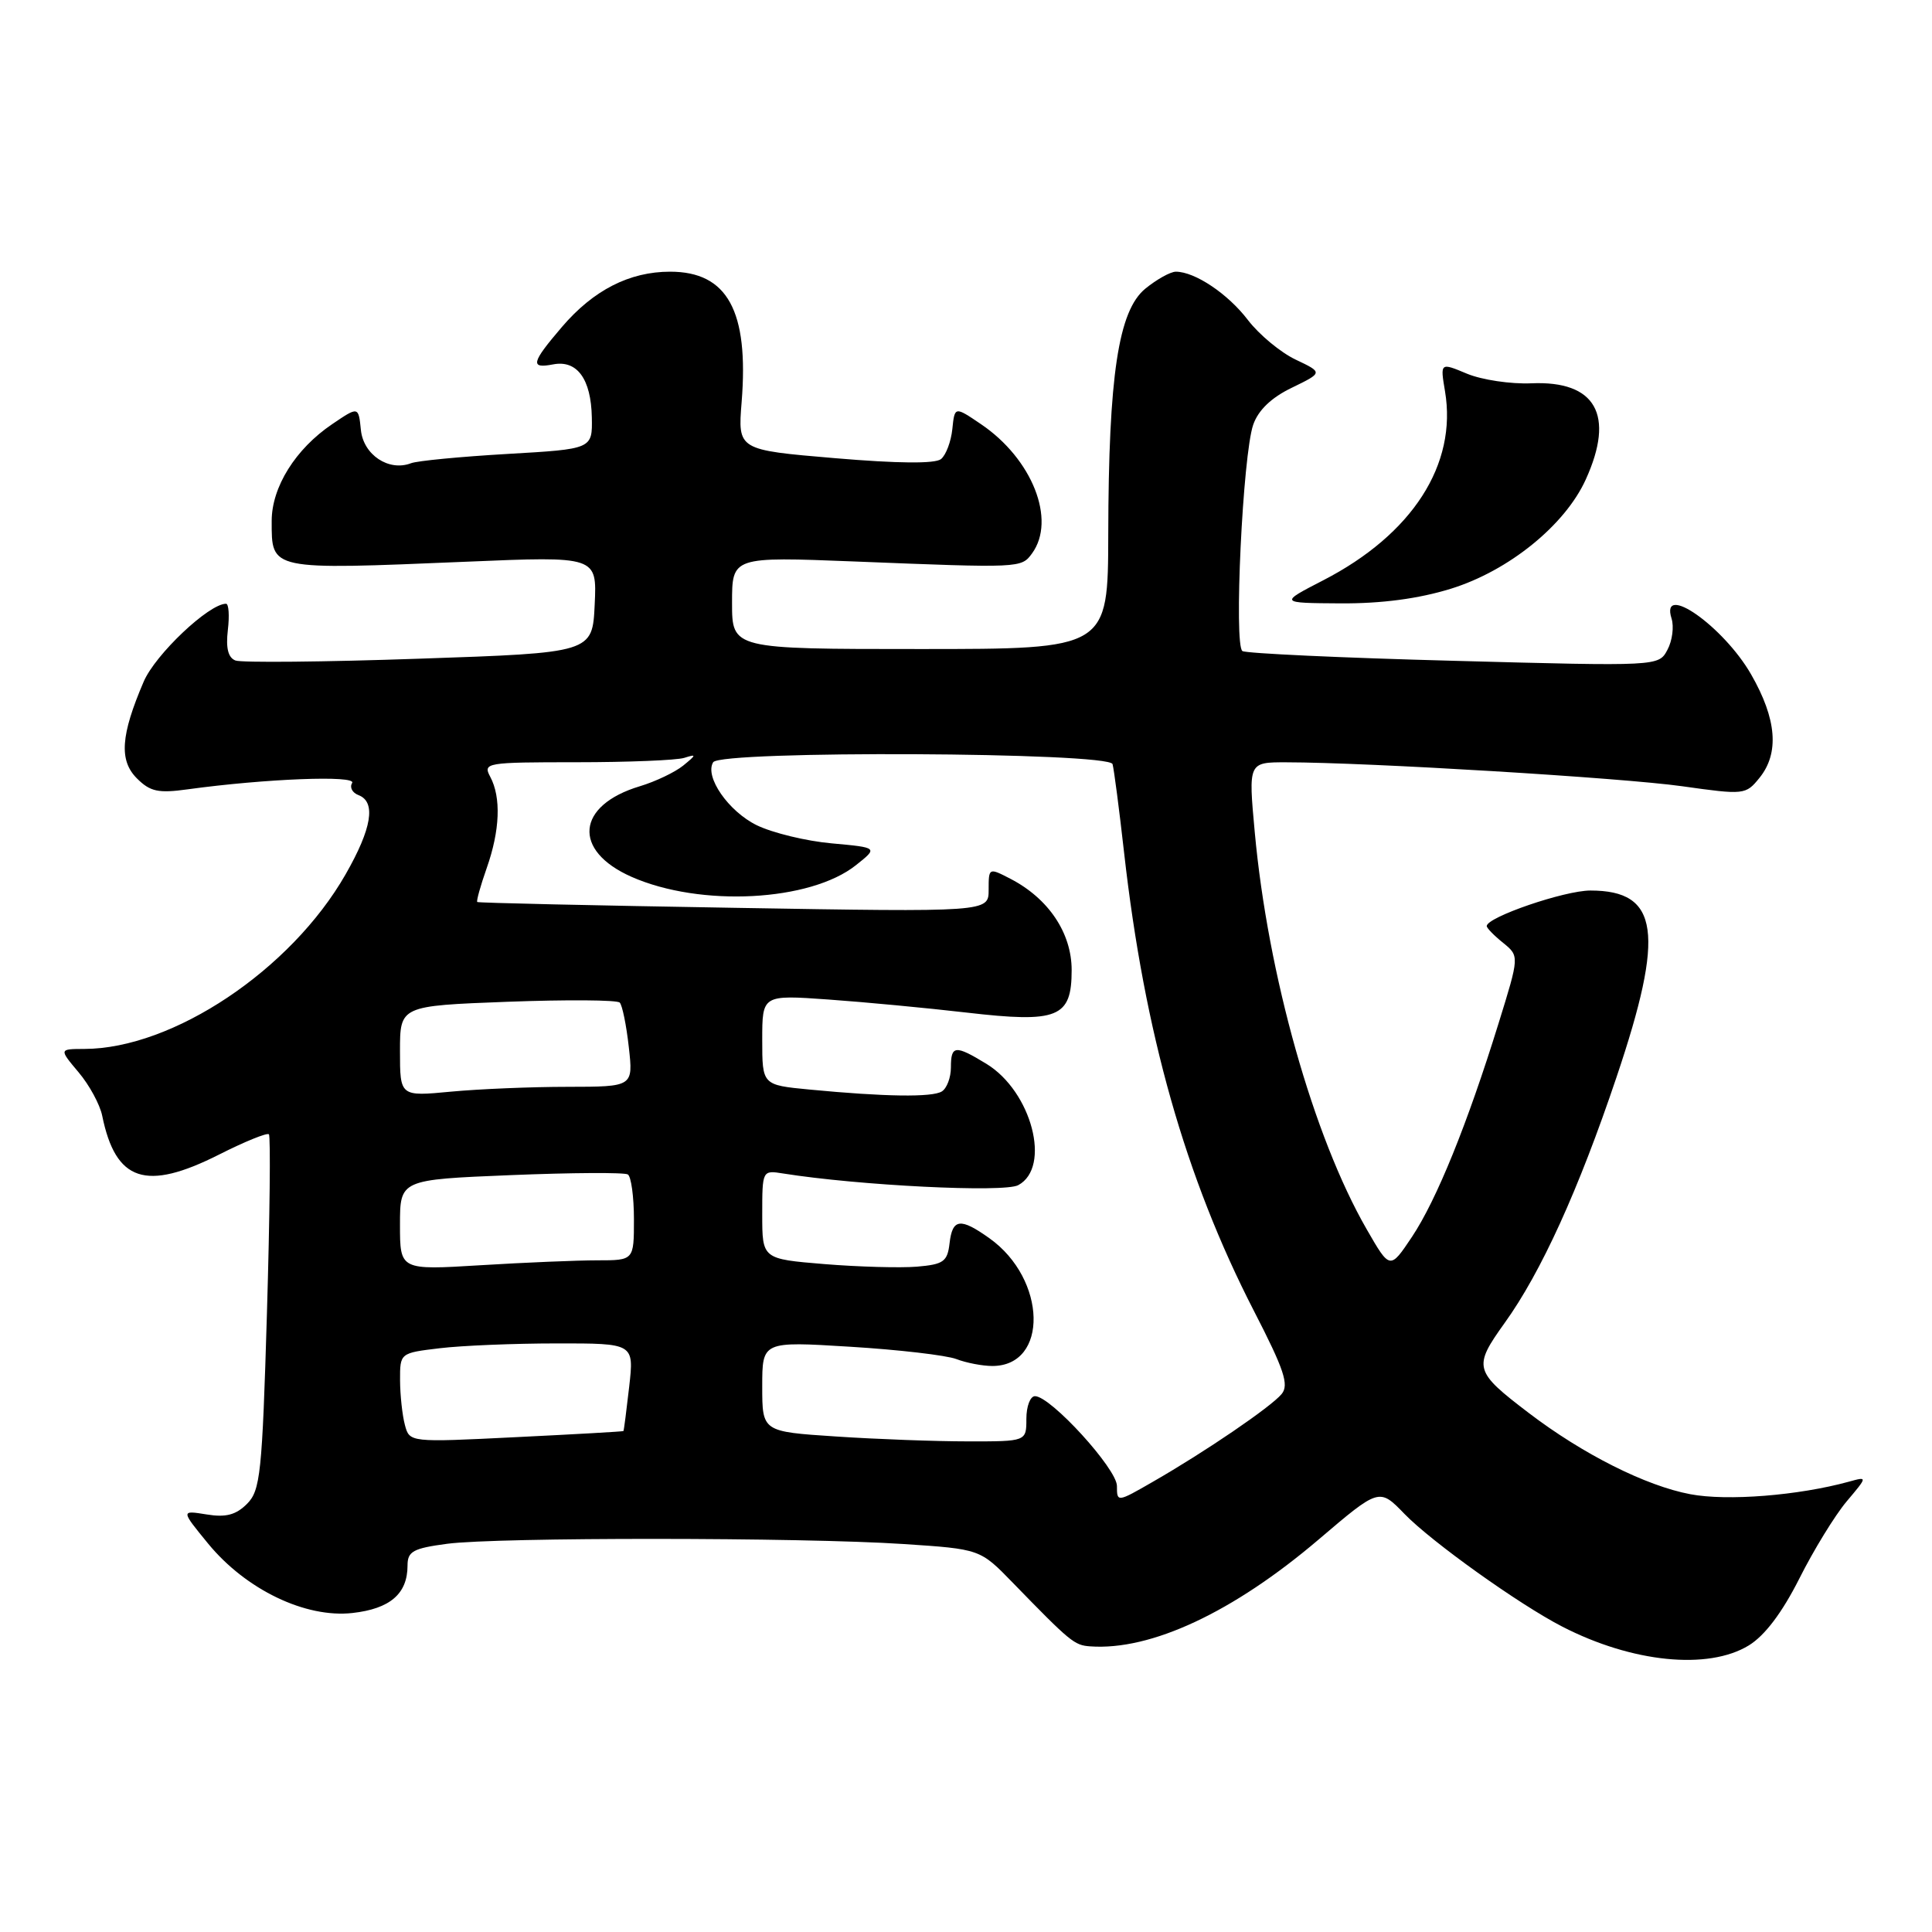 <?xml version="1.0" encoding="UTF-8" standalone="no"?>
<!DOCTYPE svg PUBLIC "-//W3C//DTD SVG 1.1//EN" "http://www.w3.org/Graphics/SVG/1.1/DTD/svg11.dtd" >
<svg xmlns="http://www.w3.org/2000/svg" xmlns:xlink="http://www.w3.org/1999/xlink" version="1.1" viewBox="0 0 256 256">
 <g >
 <path fill="currentColor"
d=" M 231.72 218.03 C 233.84 216.73 236.12 213.72 238.41 209.19 C 240.31 205.40 243.13 200.81 244.67 198.97 C 247.48 195.64 247.48 195.64 244.99 196.33 C 238.29 198.17 228.85 198.92 223.97 197.99 C 218.07 196.88 209.73 192.68 202.59 187.24 C 195.29 181.68 195.16 181.18 199.38 175.29 C 204.20 168.59 209.17 157.67 214.20 142.72 C 220.64 123.61 219.85 118.00 210.74 118.00 C 207.29 118.00 197.00 121.53 197.00 122.71 C 197.00 122.97 197.97 123.97 199.17 124.93 C 201.33 126.69 201.33 126.69 198.57 135.59 C 194.42 148.98 190.35 159.00 187.10 163.88 C 184.18 168.25 184.18 168.25 181.09 162.88 C 174.04 150.64 167.99 129.14 166.26 110.25 C 165.41 101.00 165.41 101.00 170.46 101.01 C 181.26 101.02 214.93 103.06 222.89 104.18 C 231.12 105.34 231.32 105.32 233.14 103.07 C 235.79 99.80 235.43 95.28 232.03 89.36 C 228.38 83.00 219.94 77.07 221.49 81.96 C 221.83 83.04 221.59 84.91 220.94 86.11 C 219.78 88.29 219.78 88.29 192.66 87.56 C 177.75 87.17 165.14 86.58 164.63 86.27 C 163.47 85.55 164.67 60.25 166.06 56.27 C 166.73 54.35 168.46 52.68 171.19 51.37 C 175.30 49.37 175.30 49.37 171.68 47.65 C 169.68 46.70 166.84 44.34 165.36 42.41 C 162.71 38.93 158.33 36.00 155.80 36.00 C 155.08 36.01 153.27 37.02 151.76 38.25 C 148.19 41.18 146.89 49.77 146.85 70.75 C 146.82 86.00 146.82 86.00 121.91 86.00 C 97.00 86.00 97.00 86.00 97.00 79.88 C 97.00 73.76 97.00 73.76 113.25 74.40 C 135.30 75.28 135.32 75.28 136.75 73.33 C 139.98 68.90 136.78 60.80 129.98 56.20 C 126.50 53.84 126.50 53.84 126.19 56.85 C 126.02 58.50 125.35 60.29 124.69 60.83 C 123.92 61.46 119.00 61.42 110.63 60.71 C 97.76 59.62 97.76 59.62 98.27 53.28 C 99.24 41.19 96.39 36.00 88.79 36.00 C 83.41 36.00 78.64 38.44 74.47 43.31 C 70.39 48.08 70.20 48.88 73.31 48.28 C 76.47 47.68 78.32 50.22 78.42 55.30 C 78.50 59.50 78.50 59.50 67.22 60.15 C 61.02 60.51 55.28 61.06 54.46 61.38 C 51.52 62.51 48.15 60.27 47.82 56.97 C 47.50 53.84 47.50 53.84 44.02 56.20 C 39.16 59.48 36.00 64.54 36.00 69.03 C 36.00 75.60 35.63 75.52 61.80 74.43 C 79.10 73.70 79.10 73.70 78.80 80.10 C 78.50 86.50 78.50 86.50 55.56 87.28 C 42.95 87.72 31.98 87.82 31.20 87.52 C 30.23 87.15 29.91 85.88 30.19 83.49 C 30.42 81.57 30.31 80.00 29.95 80.00 C 27.68 80.00 20.58 86.72 19.04 90.32 C 15.99 97.43 15.76 100.76 18.14 103.14 C 19.90 104.90 20.98 105.13 24.87 104.59 C 35.13 103.18 47.30 102.70 46.66 103.75 C 46.30 104.32 46.68 105.05 47.51 105.36 C 49.85 106.26 49.28 109.77 45.79 115.86 C 38.55 128.52 22.90 138.97 11.16 138.99 C 7.82 139.00 7.82 139.00 10.41 142.08 C 11.84 143.77 13.24 146.36 13.54 147.83 C 15.32 156.56 19.31 157.89 29.02 152.99 C 32.42 151.27 35.40 150.06 35.63 150.30 C 35.87 150.54 35.75 161.21 35.37 174.03 C 34.74 195.26 34.50 197.50 32.73 199.27 C 31.26 200.74 29.92 201.09 27.37 200.67 C 23.96 200.12 23.96 200.12 27.58 204.54 C 32.58 210.63 40.48 214.43 46.71 213.73 C 51.69 213.17 54.00 211.18 54.00 207.44 C 54.00 205.56 54.74 205.16 59.25 204.56 C 65.90 203.68 106.22 203.70 119.68 204.59 C 129.87 205.26 129.87 205.26 134.18 209.70 C 141.85 217.59 142.35 218.00 144.44 218.15 C 152.49 218.74 163.41 213.63 174.73 203.99 C 182.76 197.15 182.76 197.15 186.11 200.61 C 189.70 204.31 201.27 212.58 207.00 215.53 C 216.25 220.30 226.33 221.32 231.72 218.03 Z  M 192.25 78.01 C 199.90 75.64 207.37 69.60 210.12 63.54 C 214.02 54.97 211.44 50.42 202.91 50.79 C 200.18 50.91 196.34 50.33 194.39 49.52 C 190.83 48.03 190.83 48.03 191.47 51.84 C 193.11 61.54 187.15 70.80 175.34 76.89 C 169.50 79.90 169.50 79.90 177.64 79.95 C 183.08 79.98 187.94 79.34 192.25 78.01 Z  M 148.00 196.90 C 148.00 194.63 139.22 185.00 137.14 185.00 C 136.51 185.00 136.00 186.35 136.00 188.00 C 136.00 191.00 136.00 191.00 128.25 190.99 C 123.99 190.99 116.11 190.70 110.75 190.34 C 101.00 189.70 101.00 189.70 101.00 183.71 C 101.00 177.73 101.00 177.73 112.65 178.45 C 119.06 178.84 125.39 179.58 126.71 180.08 C 128.04 180.59 130.19 181.00 131.49 181.00 C 138.97 181.00 138.71 169.49 131.11 164.08 C 127.24 161.32 126.20 161.46 125.82 164.75 C 125.54 167.17 125.02 167.54 121.50 167.84 C 119.30 168.02 113.79 167.87 109.25 167.50 C 101.00 166.82 101.00 166.82 101.00 160.94 C 101.00 155.08 101.01 155.05 103.75 155.49 C 113.80 157.09 133.04 158.05 134.92 157.04 C 139.34 154.67 136.70 144.62 130.70 140.96 C 126.56 138.44 126.00 138.49 126.00 141.44 C 126.00 142.78 125.46 144.21 124.80 144.62 C 123.52 145.42 117.27 145.33 107.25 144.37 C 101.00 143.77 101.00 143.77 101.00 137.79 C 101.00 131.82 101.00 131.82 109.75 132.44 C 114.56 132.78 122.80 133.56 128.06 134.17 C 140.21 135.58 142.00 134.85 142.00 128.54 C 142.00 123.62 138.93 119.05 133.88 116.44 C 131.02 114.96 131.00 114.97 131.00 117.90 C 131.00 120.86 131.00 120.86 97.25 120.29 C 78.69 119.98 63.38 119.64 63.24 119.52 C 63.10 119.41 63.66 117.39 64.49 115.03 C 66.25 110.04 66.42 105.66 64.96 102.93 C 63.97 101.07 64.38 101.00 76.38 101.00 C 83.23 101.00 89.66 100.74 90.67 100.42 C 92.31 99.90 92.30 100.00 90.52 101.45 C 89.43 102.33 86.85 103.56 84.79 104.18 C 76.36 106.71 75.81 112.70 83.67 116.18 C 92.81 120.22 107.38 119.46 113.43 114.63 C 116.35 112.31 116.35 112.31 110.21 111.75 C 106.83 111.45 102.36 110.36 100.28 109.35 C 96.52 107.51 93.33 102.90 94.50 101.00 C 95.48 99.42 146.97 99.66 147.42 101.25 C 147.61 101.94 148.30 107.22 148.95 113.00 C 151.65 136.90 157.06 156.01 166.14 173.68 C 170.17 181.51 170.83 183.50 169.82 184.72 C 168.40 186.43 159.72 192.35 152.75 196.35 C 148.03 199.07 148.00 199.07 148.00 196.90 Z  M 53.65 188.81 C 53.31 187.54 53.02 184.88 53.01 182.89 C 53.00 179.28 53.00 179.28 58.25 178.65 C 61.14 178.30 68.12 178.01 73.76 178.01 C 84.02 178.00 84.02 178.00 83.37 183.75 C 83.01 186.91 82.67 189.55 82.61 189.62 C 82.55 189.69 76.15 190.05 68.38 190.43 C 54.27 191.13 54.27 191.13 53.65 188.81 Z  M 53.00 162.30 C 53.00 156.31 53.00 156.31 67.69 155.71 C 75.77 155.38 82.74 155.34 83.19 155.62 C 83.63 155.89 84.00 158.57 84.00 161.56 C 84.00 167.00 84.00 167.00 79.16 167.00 C 76.49 167.00 69.52 167.29 63.66 167.65 C 53.00 168.30 53.00 168.30 53.00 162.30 Z  M 53.00 139.28 C 53.00 133.28 53.00 133.28 67.25 132.74 C 75.09 132.45 81.78 132.49 82.12 132.85 C 82.46 133.21 83.00 135.86 83.32 138.75 C 83.91 144.00 83.91 144.00 75.20 144.01 C 70.42 144.01 63.46 144.30 59.75 144.65 C 53.00 145.29 53.00 145.29 53.00 139.28 Z "/>
</g>
</svg>